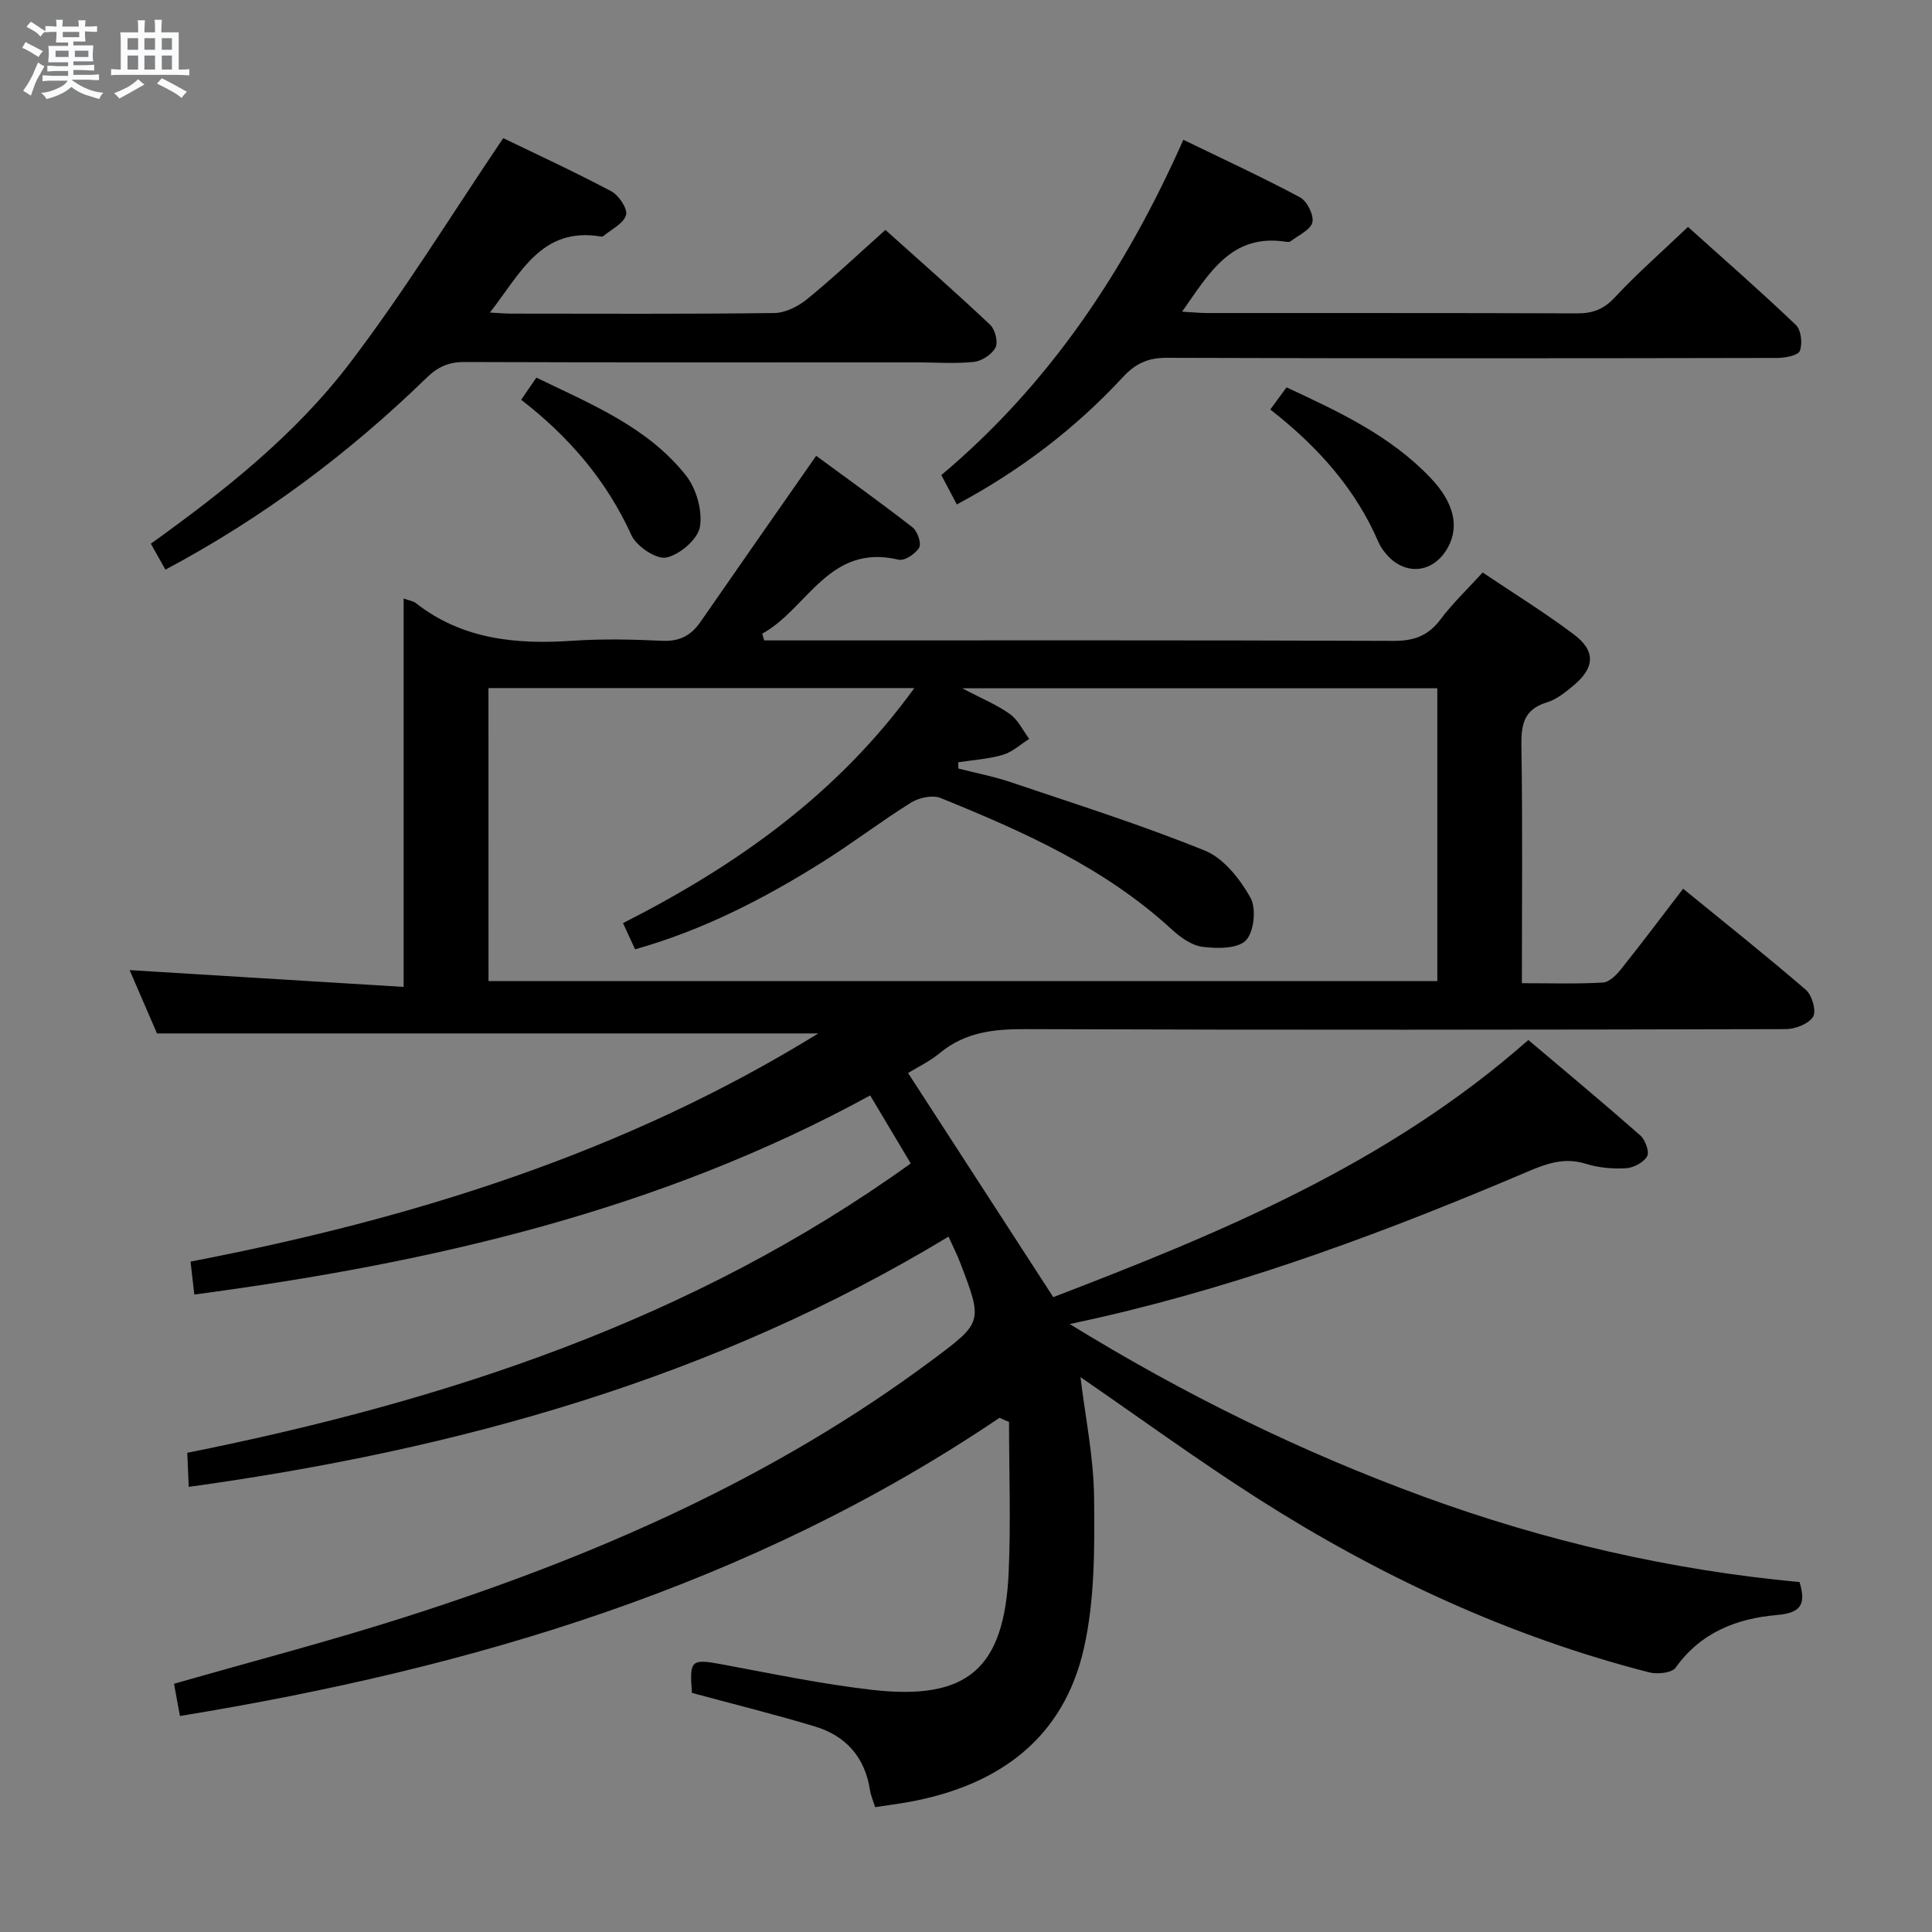 <svg enable-background="new 0 0 400 400" viewBox="0 0 400 400" xmlns="http://www.w3.org/2000/svg"><rect x="0" y="0" width="400" height="400" fill="#808080" stroke="none"/><path d="m6.8 9.5c.6.3 1.3.7 2.1 1.1-.4.4-.7.8-.9 1.2-.7-.4-1.3-.8-1.8-1.1s-1.1-.6-1.6-.8c.2-.4.5-.8.7-1.2.4.2.8.5 1.5.8zm.9 6.9c-.3.6-.5 1.1-.7 1.7s-.4 1.1-.6 1.7c-.6-.4-1.1-.7-1.6-1 .7-1 1.2-1.8 1.5-2.4.3-.5.6-1.1.8-1.7.3-.6.5-1.2.8-1.8.3.3.8.6 1.3.8-.7 1.3-1.2 2.2-1.5 2.7zm.1-11c.4.3 1 .7 1.7 1.1-.5.2-.8.6-1.1 1.1-.5-.6-1-1-1.4-1.2s-.9-.6-1.5-.8c.2-.4.5-.7.9-1.1.5.3.9.6 1.4.9zm10.5 13.1c1 .4 2 .6 3.1.7-.4.4-.7.8-.8 1.3-.9-.2-1.9-.6-3-.9-1-.4-2-.9-2.8-1.6-.5.4-1.1.9-1.9 1.3s-1.9.9-3.3 1.2c-.1-.3-.5-.8-1.1-1.3 1 0 2.1-.3 3.2-.8 1.2-.5 1.9-1 2.3-1.7h-3.2c-.4 0-1 0-2 .1v-1.2c1 0 1.7.1 2 .1h3.3v-1h-2.3c-.2 0-.9 0-2 .1v-1.2c1.2 0 1.9.1 2 .1h2.3v-.8h-4.1c0-.7.1-1.2.1-1.6 0-.5 0-1.1-.1-1.8h4.1v-.7h-2.5c0-.6.1-1.1.1-1.6v-.6h-.5c-.4 0-1 0-1.8.1v-1.3c1.2 0 1.9.1 2.1.1h.2c0-.3 0-.8-.1-1.4h1.4c0 .6-.1 1-.1 1.4h3.4c0-.4 0-.8-.1-1.3h1.5c0 .4-.1.9-.1 1.3.7 0 1.5 0 2.5-.1v1.2c-1 0-1.8-.1-2.5-.1v.6c0 .3 0 .8.1 1.5h-2.5v.8h4.1c0 .7-.1 1.3-.1 1.8s0 1 .1 1.5h-4.1v.8h1.4c.8 0 1.8 0 2.9-.1v1.2c-1 0-1.9-.1-2.8-.1h-1.5v1h3.2c.3 0 1 0 2.1-.1v1.2c-1.1 0-1.8-.1-2.1-.1h-3.4l-.1.1c1.4 1 2.4 1.5 3.4 1.9zm-4.1-6.7v-1.3h-2.7v1.3zm2.2-4.1v-1.1h-3.4v1.1zm1.9 4.1v-1.3h-2.8v1.3z" fill="#fafbfc"/><path d="m37 6.7v2.3 5.4c1 0 1.8 0 2.2-.1v1.3c-.6 0-1.5-.1-2.5-.1h-11.9c-.7 0-1.3 0-1.8.1v-1.3c.5 0 1.1.1 2 .1v-5.2c0-1 0-1.8-.1-2.5h3.7c0-1.3 0-2.1-.1-2.5h1.5c0 .4-.1 1.3-.1 2.5h2.2c0-1.2 0-2.1-.1-2.6h1.5c0 .4-.1 1.3-.1 2.6zm-12.3 13.7c-.3-.4-.7-.8-1.1-1.1 1.1-.4 2.1-.9 2.9-1.3.8-.5 1.5-1 2.1-1.6.4.4.9.8 1.3 1.1-2.5 1.4-4.2 2.4-5.2 2.9zm3.9-10.1v-2.4h-2.2v2.4zm0 4.1v-2.9h-2.2v2.9zm3.5-4.1v-2.4h-2.2v2.4zm0 4.1v-2.9h-2.2v2.9zm.4 2.9 1-1.1c.6.3 1.4.7 2.5 1.3s2 1.1 2.7 1.5c-.4.4-.8.8-1.1 1.3-.8-.8-2.5-1.7-5.1-3zm3.1-7v-2.4h-2.1v2.4zm0 4.1v-2.9h-2.1v2.9z" fill="#fafbfc"/><g fill="#000001"><path d="m206.94 293.54c-51.37 34.71-109.05 51.83-169.68 61.74-.23-1.2-.43-2.31-.64-3.42s-.41-2.22-.59-3.25c16.17-4.64 32.24-8.82 48.03-13.87 38.84-12.41 75.92-28.56 108.87-53.11 10.57-7.88 10.58-7.89 5.86-20.22-.65-1.7-1.48-3.32-2.41-5.38-48.45 29.34-101.52 44.11-157.3 51.81-.1-2.17-.18-4.14-.31-7.05 53.4-10.72 104.54-27.37 149.79-59.91-2.79-4.68-5.47-9.17-8.4-14.08-43.71 23.9-91.01 34.72-139.93 41.22-.27-2.33-.51-4.41-.78-6.82 45.83-8.83 89.79-22.43 129.97-47.24-45.6 0-90.78 0-136.92 0-1.65-3.82-3.72-8.61-5.66-13.11 18.83 1.16 37.43 2.3 56.73 3.48 0-27.54 0-53.74 0-80.41 1.31.46 2.01.54 2.48.91 9.66 7.58 20.82 8.63 32.55 7.83 6.14-.42 12.34-.28 18.49.01 3.59.17 5.99-1.08 7.95-3.93 7.74-11.19 15.54-22.33 23.94-34.37 6.27 4.61 13.22 9.58 19.96 14.82 1.02.79 1.87 3.3 1.36 4.19-.74 1.28-3.03 2.8-4.25 2.5-14.45-3.47-18.87 10.19-28.23 15.31.13.47.26.93.39 1.4h5.8c41.5 0 82.99-.07 124.49.1 4.25.02 7.2-1.05 9.75-4.46 2.48-3.31 5.52-6.19 8.72-9.7 6.32 4.25 12.8 8.25 18.87 12.81 4.59 3.45 4.36 6.92-.12 10.64-1.65 1.37-3.47 2.84-5.45 3.44-4.82 1.46-5.35 4.66-5.28 9.1.26 16.13.1 32.27.1 49.04 5.85 0 11.32.18 16.76-.13 1.31-.07 2.79-1.55 3.75-2.75 4.25-5.32 8.34-10.78 12.87-16.68 8.62 7.04 17.17 13.82 25.42 20.94 1.28 1.1 2.21 4.42 1.49 5.57-.94 1.49-3.7 2.55-5.68 2.56-52.49.13-104.99.19-157.48 0-6.55-.02-12.43.64-17.64 4.95-2.15 1.78-4.75 3.01-6.58 4.13 9.99 15.42 19.89 30.69 30.07 46.41 34.39-13.21 69.09-27.41 98.36-53.24 7.85 6.64 15.6 13.09 23.17 19.75 1.04.92 1.94 3.41 1.42 4.33-.72 1.28-2.81 2.38-4.38 2.47-2.77.16-5.71-.1-8.35-.93-4.36-1.36-8.02-.06-11.93 1.6-28.61 12.18-57.66 23.07-88.04 30.08-1.91.44-3.83.85-6.84 1.51 23.84 14.67 47.89 26.44 73.18 35.7 25.21 9.23 51.18 15.24 77.92 17.72 1.38 4.62.3 6.39-4.66 6.82-8.29.71-15.79 3.58-20.99 10.89-.79 1.11-3.78 1.42-5.47.99-28.92-7.42-55.7-19.85-80.8-35.84-12.6-8.03-24.69-16.86-36.96-25.29.98 8.15 2.73 16.53 2.82 24.94.11 10.4.16 21.1-2.1 31.15-4.22 18.8-17.74 28.49-36.19 31.86-2.26.41-4.54.7-7.04 1.08-.43-1.37-.9-2.43-1.07-3.53-1.04-6.81-5-11.25-11.42-13.18-8.4-2.53-16.93-4.64-25.44-6.94-.54-6.89-.18-7.1 6.35-5.89 10.27 1.91 20.53 4.06 30.89 5.25 19.77 2.27 27.42-4.32 28.33-24.24.47-10.39.08-20.82.08-31.23-.69-.26-1.33-.56-1.97-.85zm-105.8-90.41h196.44c0-20.54 0-40.62 0-60.63-32.61 0-64.86 0-98.36 0 4.09 2.16 7.23 3.43 9.89 5.35 1.69 1.21 2.68 3.39 3.98 5.13-1.8 1.13-3.47 2.71-5.43 3.29-2.98.88-6.16 1.07-9.26 1.55 0 .43.01.86.01 1.29 3.62.93 7.32 1.64 10.85 2.83 13.47 4.55 27.06 8.84 40.22 14.18 3.88 1.58 7.24 5.87 9.41 9.72 1.25 2.22.76 7.11-.95 8.86-1.71 1.76-5.97 1.71-8.97 1.33-2.26-.28-4.61-1.99-6.4-3.63-13.87-12.75-30.72-20.25-47.85-27.19-1.66-.67-4.45-.06-6.1.96-6.21 3.87-12.03 8.34-18.22 12.23-12.12 7.62-24.77 14.15-38.91 18.15-.89-1.93-1.67-3.63-2.5-5.43 23.69-12.02 44.52-26.83 60.31-48.66-29.96 0-59.03 0-88.17 0 .01 20.37.01 40.35.01 60.67z"/><path d="m34.25 117.94c-1.02-1.81-1.91-3.39-3.02-5.37 15.2-10.92 29.89-22.54 41.18-37.37 11.24-14.75 20.99-30.63 31.78-46.6 6.66 3.23 14.63 6.9 22.37 11 1.56.83 3.43 3.64 3.05 4.93-.51 1.76-3.03 2.94-4.7 4.36-.11.09-.33.1-.48.08-12.36-2.07-16.64 7.61-23 15.74 1.9.1 3.14.22 4.38.22 18.16.01 36.32.11 54.48-.12 2.31-.03 4.97-1.37 6.83-2.89 5.41-4.41 10.49-9.22 16.2-14.32 6.49 5.83 14.21 12.61 21.68 19.64 1.03.97 1.69 3.59 1.11 4.71-.74 1.43-2.85 2.81-4.5 2.98-3.95.41-7.98.09-11.98.09-31.15 0-62.31.04-93.46-.07-3.25-.01-5.49.98-7.82 3.24-16.06 15.61-33.84 28.96-54.1 39.75z"/><path d="m198.1 104.44c-1.16-2.21-2.08-3.94-3.21-6.08 22.29-18.72 38.07-42.29 50.11-69.42 8.25 4.01 16.33 7.73 24.15 11.91 1.46.78 2.91 3.68 2.56 5.18-.37 1.58-2.89 2.67-4.51 3.93-.22.17-.66.14-.98.09-11.29-1.74-15.85 6.49-21.48 14.48 2.16.12 3.73.28 5.31.28 25.49.02 50.99-.03 76.48.07 3.23.01 5.5-.84 7.79-3.3 4.64-4.97 9.79-9.48 15.16-14.6 7.19 6.46 14.92 13.22 22.34 20.3 1.09 1.04 1.4 3.85.82 5.36-.37.97-3.04 1.46-4.68 1.47-42.16.08-84.31.12-126.47-.03-3.87-.01-6.44 1.24-8.98 3.97-9.79 10.57-21.09 19.25-34.41 26.39z"/><path d="m263 84.78c1.23-1.67 2.19-2.98 3.36-4.58 10.84 5.04 21.49 9.99 29.79 18.71 4.86 5.09 6.01 10.02 3.66 14.36-2.98 5.52-9.08 6.09-13.01 1.2-.52-.64-1.01-1.34-1.34-2.08-4.77-11.13-12.55-19.86-22.46-27.61z"/><path d="m107.9 82.77c1.03-1.51 1.94-2.82 3.15-4.59 11.28 5.49 22.96 10.17 30.94 20.22 2.17 2.74 3.49 7.33 2.92 10.68-.43 2.56-4.19 5.78-6.95 6.35-2.08.43-6.17-2.31-7.22-4.61-5.16-11.34-12.93-20.4-22.84-28.05z"/></g></svg>